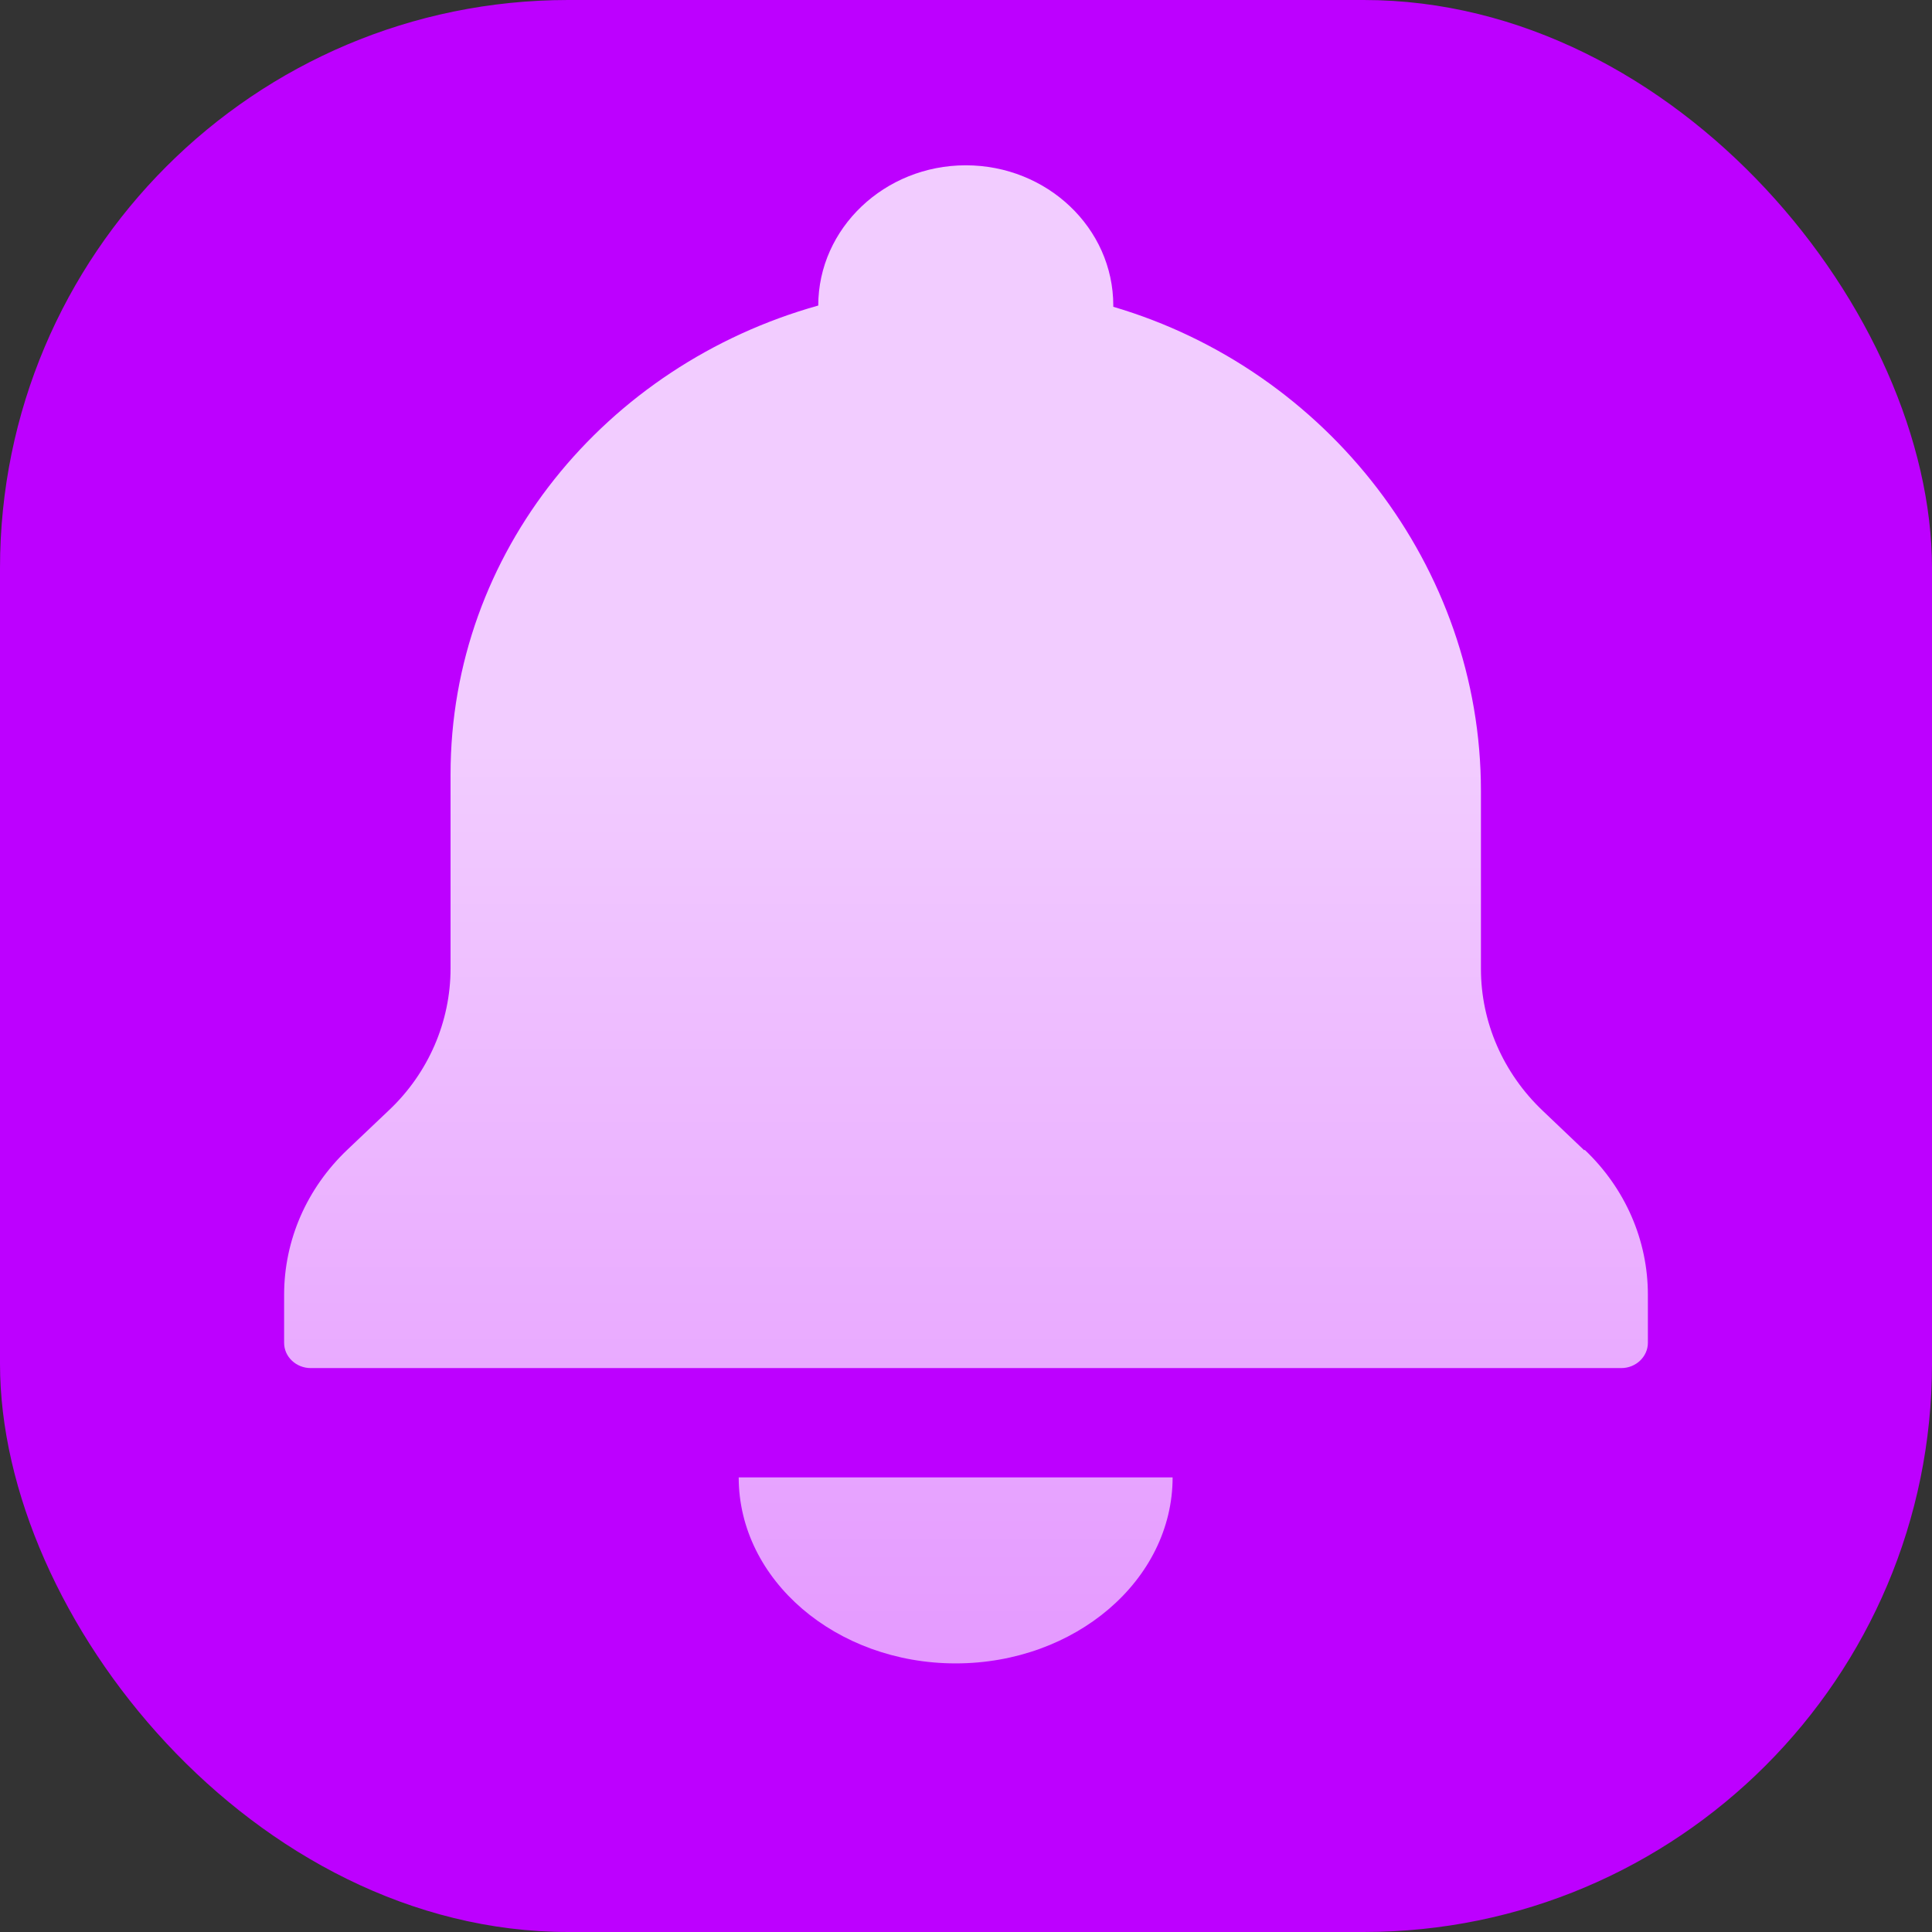 <svg width="34" height="34" viewBox="0 0 34 34" fill="none" xmlns="http://www.w3.org/2000/svg">
<rect x="0" y="0" width="34" height="34" fill="#333333" stroke="none"/>
<rect width="34" height="34" rx="10" fill="#BD00FF"/>
<path fill-rule="evenodd" clip-rule="evenodd" d="M27.15 19.548L27.88 20.243L27.888 20.235C28.603 20.914 29 21.827 29 22.786V23.631C29 23.872 28.793 24.076 28.531 24.076H5.468C5.214 24.076 5 23.88 5 23.631V22.786C5 21.827 5.397 20.914 6.111 20.235L6.842 19.541C7.54 18.884 7.929 17.979 7.929 17.043V13.625C7.929 9.723 10.652 6.426 14.4 5.377C14.4 4.018 15.567 2.909 16.996 2.909C18.425 2.909 19.592 4.011 19.592 5.377V5.399C23.363 6.509 26.062 9.98 26.062 13.919V17.051C26.062 17.986 26.451 18.884 27.15 19.548ZM20.636 26C20.636 27.805 18.924 29.273 16.818 29.273C14.712 29.273 13 27.805 13 26H20.636Z" fill="url(#paint0_linear_503_44387)"/>
<defs>
<linearGradient id="paint0_linear_503_44387" x1="16.986" y1="45.752" x2="16.986" y2="13.199" gradientUnits="userSpaceOnUse">
<stop stop-color="white" stop-opacity="0.4"/>
<stop offset="1" stop-color="white" stop-opacity="0.8"/>
</linearGradient>
</defs>
</svg>
